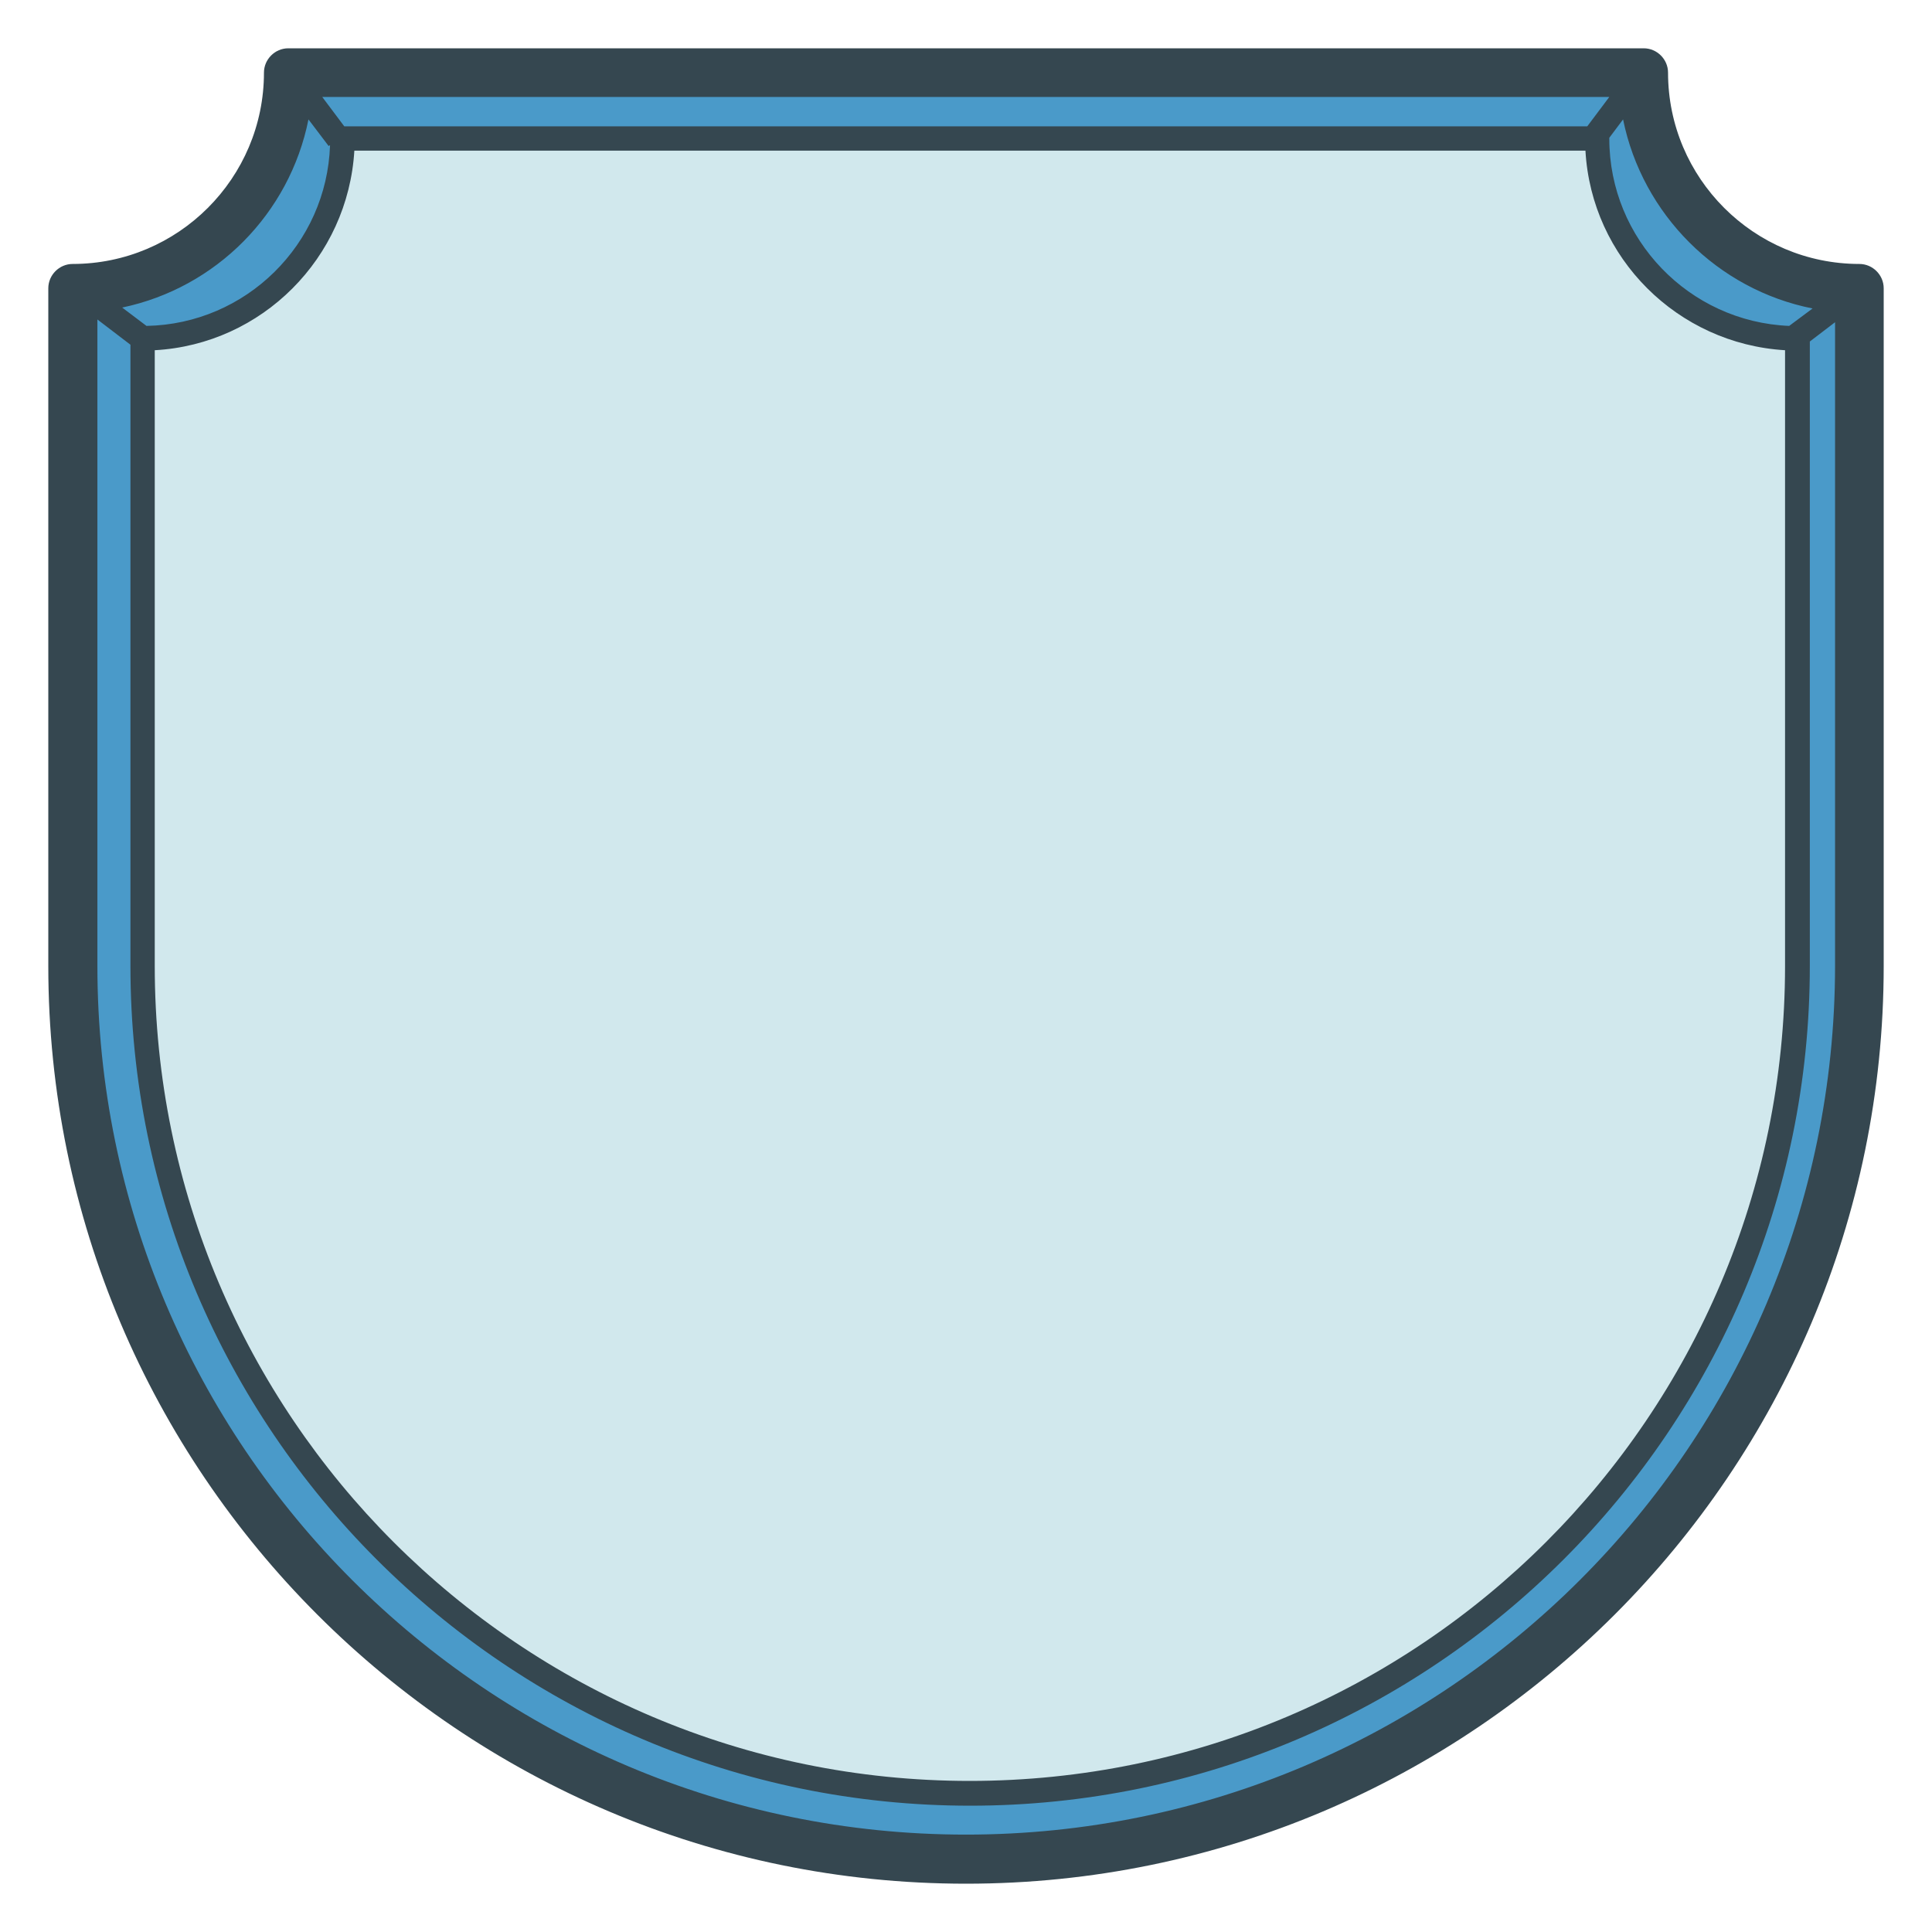 <svg xmlns="http://www.w3.org/2000/svg" xmlns:xlink="http://www.w3.org/1999/xlink" viewBox="0 0 400 400" width="400" height="400">
  <svg xmlns="http://www.w3.org/2000/svg" xmlns:xlink="http://www.w3.org/1999/xlink" viewBox="0 0 400 400" width="380" height="380" x="10" y="10" selection="true">
<path fill="#4A9AC9" d="M394.7,52.3V200c0,107.5-87.2,194.7-194.7,194.7S5.3,307.5,5.3,200V52.3c26,0,47-21,47-47h295.3  C347.7,31.3,368.7,52.3,394.7,52.3z"/>
<path fill="#D1E8ED" d="M381.2,63.2V200c0,99.6-80.7,180.3-180.3,180.3S20.5,299.6,20.5,200V63.2c24.1,0,43.5-19.5,43.5-43.5h273.6  C337.6,43.7,357.1,63.2,381.2,63.2z"/>
<path fill="#354750" d="M394.7,47c-23,0-41.7-18.7-41.7-41.7c0-2.9-2.4-5.3-5.3-5.3H52.3C49.4,0,47,2.4,47,5.3C47,28.3,28.3,47,5.3,47  C2.4,47,0,49.4,0,52.3V200c0,110.3,89.7,200,200,200s200-89.7,200-200V52.3C400,49.4,397.6,47,394.7,47z M384.5,56.7l-5.1,3.8  c-21.8-0.9-39.2-18.9-39.2-40.8v-0.2l3-4C347.4,36.2,363.8,52.6,384.5,56.7z M335.4,17H64.5l-4.8-6.4h280.5L335.4,17z M66.7,22.3  H335c1.3,23.4,20.1,42.1,43.5,43.5V200c0,98-79.7,177.6-177.7,177.6S23.2,298,23.2,200V65.8C46.6,64.5,65.3,45.7,66.7,22.3z   M56.7,15.5l4.4,5.8l0.3-0.2c-0.7,21.6-18.3,39-40,39.4l-5.3-4C36.6,52.2,52.6,36,56.7,15.5z M200,389.3  C95.6,389.3,10.7,304.4,10.7,200V59.1l7.2,5.5V200c0,100.9,82.1,183,183,183c100.9,0,183-82.1,183-183V63.9l5.5-4.2V200  C389.3,304.4,304.4,389.3,200,389.3z"/>
</svg>
</svg>
